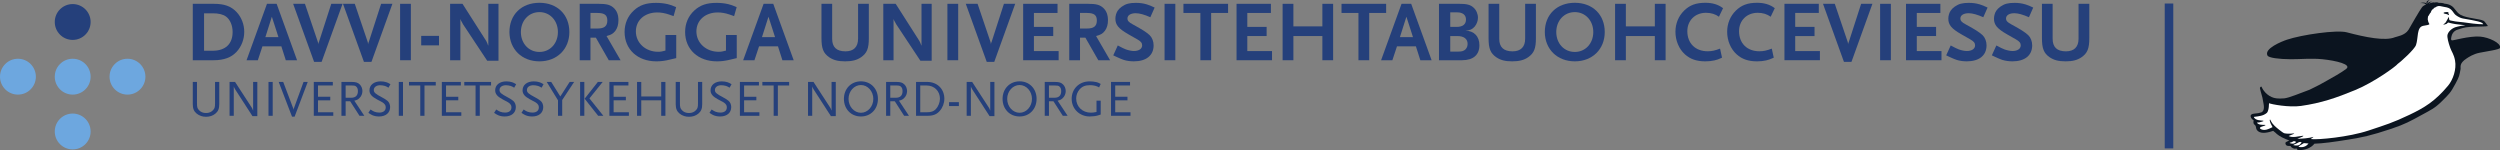 <?xml version="1.0" encoding="UTF-8" standalone="no"?>
<svg
   xmlns:dc="http://purl.org/dc/elements/1.1/"
   xmlns:cc="http://creativecommons.org/ns#"
   xmlns:rdf="http://www.w3.org/1999/02/22-rdf-syntax-ns#"
   xmlns:svg="http://www.w3.org/2000/svg"
   xmlns="http://www.w3.org/2000/svg"
   version="1.1"
   id="svg2"
   xml:space="preserve"
   width="3218.708"
   height="193.362"
   viewBox="0 0 3218.708 193.362"><rect x="0" y="0" width="3218.708" height="193.362" fill="#808080" stroke="none"/><defs
     id="defs6"><clipPath
       clipPathUnits="userSpaceOnUse"
       id="clipPath20"><path
         d="M 0,263.527 0,0 l 4386.64,0 0,263.527 z"
         id="path18" /></clipPath></defs><g
     id="g10"
     transform="matrix(7.338,0,0,-7.338,0,193.364)"><g
       id="g12"
       transform="scale(0.1,0.1)"><g
         id="g14"><g
           id="g16"
           clip-path="url(#clipPath20)"><path
             d="m 159.004,224.941 c 0,-17.382 -14.102,-31.464 -31.484,-31.464 -17.364,0 -31.434,14.082 -31.434,31.464 0,17.375 14.07,31.446 31.434,31.446 17.382,0 31.484,-14.071 31.484,-31.446"
             style="fill:#25407b;fill-opacity:1;fill-rule:nonzero;stroke:none"
             id="path22" /><path
             d="m 159.004,128.945 c 0,-17.343 -14.102,-31.425 -31.484,-31.425 -17.364,0 -31.434,14.082 -31.434,31.425 0,17.395 14.07,31.485 31.434,31.485 17.382,0 31.484,-14.09 31.484,-31.485"
             style="fill:#6da7df;fill-opacity:1;fill-rule:nonzero;stroke:none"
             id="path24" /><path
             d="M 62.93,128.945 C 62.93,111.602 48.855,97.519 31.465,97.519 14.102,97.519 0,111.602 0,128.945 c 0,17.395 14.102,31.485 31.465,31.485 17.391,0 31.465,-14.09 31.465,-31.485"
             style="fill:#6da7df;fill-opacity:1;fill-rule:nonzero;stroke:none"
             id="path26" /><path
             d="m 255.137,128.945 c 0,-17.343 -14.102,-31.425 -31.465,-31.425 -17.383,0 -31.465,14.082 -31.465,31.425 0,17.395 14.082,31.485 31.465,31.485 17.363,0 31.465,-14.09 31.465,-31.485"
             style="fill:#6da7df;fill-opacity:1;fill-rule:nonzero;stroke:none"
             id="path28" /><path
             d="m 159.004,32.797 c 0,-17.367 -14.102,-31.43 -31.484,-31.43 -17.364,0 -31.434,14.063 -31.434,31.43 0,17.379 14.07,31.48 31.434,31.48 17.382,0 31.484,-14.101 31.484,-31.48"
             style="fill:#6da7df;fill-opacity:1;fill-rule:nonzero;stroke:none"
             id="path30" /><path
             d="m 3798.11,3.145 15,0 0,254.199 -15,0 z"
             style="fill:#25407b;fill-opacity:1;fill-rule:nonzero;stroke:none"
             id="path32" /><path
             d="m 4351.43,199.316 c -19.45,1.446 -48.73,-7.625 -49.71,-6.628 -1.45,1.433 -1.5,1.453 -0.7,6.101 0.72,4.316 3.71,10.606 11.05,12.719 3.86,1.101 10.78,4.215 22.4,4.879 12.23,0.722 28.04,0.312 30.78,1.406 -2.81,3.742 -5.48,7.695 -7.34,9.102 -7.35,3.839 -29.75,4.531 -40.59,10.488 -8.1,4.453 -9.84,12.355 -16.8,16.269 -3.74,2.266 -7.18,2.969 -11.28,3.371 -3.42,1.629 -7.59,1.473 -11.13,1.551 0.44,1.035 -4.89,1.016 -7.12,0.449 -0.71,0.93 -7.36,-0.73 -9.19,-1.972 0.31,0.605 0.66,1.074 1.39,1.66 1.05,0.832 3.55,1.691 3.88,1.973 0,-0.079 -4.4,0.273 -6.48,-2.032 -0.82,-0.937 -0.45,-0.984 -1.31,-1.933 -0.13,1.445 -0.12,1.465 0.15,2.922 0.83,1.55 2.37,3.496 3.34,3.886 -1.23,0.02 -5.05,-2.062 -5.37,-3.808 -0.33,-1.75 0.63,-1.485 0.69,-3.516 -0.63,0.262 -0.06,1.512 -2.57,2.332 -3.29,1.074 -7.82,0.02 -9.45,-0.371 0,0 2.04,0.098 4.79,-0.203 1.23,-0.117 1.58,-0.149 3.66,-0.84 0.28,-0.586 1.75,-0.41 1.99,-1.582 -1.63,-0.578 -1.67,-0.566 -2.49,-1.184 -1.37,-0.605 -3.43,-1.972 -4.88,-4.128 -2.89,-3.586 -19.46,-32.051 -23.39,-39.141 -6.47,-9.973 -20.46,-11.543 -23.68,-12.883 -17.17,-7.148 -52.19,0 -84.36,8.574 -17.94,4.785 -79.25,-4.257 -105,-12.851 -9.09,-3.028 -40.8,-15.625 -34.31,-27.871 2.11,-4.004 19.83,-6.328 40.64,-6.465 16.7,-0.098 36.7,1.957 55.76,0 24.03,-2.442 52.27,-9.238 41.47,-17.149 -10.8,-7.929 -22.87,-14.296 -32.87,-20.015 -18.03,-10.293 -21.47,-11.43 -31.37,-16.43 -18.49,-6.766 -34.71,-13.785 -43.96,-15.027 -1.55,-0.207 -10.59,-0.578 -14.09,0 -11.56,1.297 -21.66,10.078 -26.13,20.508 l -0.64,0.058 c -1.16,-0.265 -1.96,-1.406 -2.11,-2.519 0.37,-1.758 0.79,-2.903 1.2,-5.207 3.92,-12.793 2.96,-10.743 5.16,-22.11 2.25,-11.582 -1.71,-14.316 -3.81,-15.332 -4.64,-1.289 -6.28,-1.707 -10.7,-1.973 l -4.47,-0.641 c -1.97,-1.059 -4.04,-1.234 -3.63,-4.691 0.43,-2.441 2.83,-5.41 5.27,-6.59 -0.49,-3.449 -0.95,-5.559 1.51,-7.734 4.04,-2.812 1.5,-6.164 4.57,-9.785 4.9,-5.793 14.31,-5.867 28.16,-0.988 1.13,-1.121 2.4,-2.117 3.75,-3.027 3.4,-3.379 8.03,-7.223 18.59,-11.582 2.15,-0.867 4.1,-1.629 5.94,-2.273 -1.01,-0.41 -4.04,-1.984 -4.76,-2.344 -0.96,-0.422 -2.17,-1.301 -2.06,-2.512 0.53,-2.109 0.51,-3.008 2.35,-4.004 1.85,-1.289 4.86,-0.457 6.95,-0.996 0,-1.758 2.35,-2.637 3.73,-3.68 1.53,-0.539 2.27,-1.438 6.7,-0.539 0.12,0.043 0.7,-3.094 3.77,-3.004 11.27,0.32 20.84,3.316 27.52,11.422 14.47,0.43 33.05,2.891 59.63,7.226 24.12,3.926 37.77,6.426 75.57,19.043 23.35,7.793 33.52,13.535 51.93,23.613 16.17,8.848 23.94,12.129 36.2,24.387 12.28,12.274 15.03,14.051 24.05,31.004 7.25,13.653 6.65,13.672 9.03,26.016 0.54,2.754 -3.3,9.355 10.64,18.32 3.58,2.285 11.17,7.656 22.89,10 13.22,2.656 35.04,5.488 35.74,8.586 1.94,8.43 -20.02,18.574 -35.09,19.695"
             style="fill:#0b141f;fill-opacity:1;fill-rule:nonzero;stroke:none"
             id="path34" /><path
             d="m 4028.69,14.609 c -3.14,-4.684 -9,-3.047 -11.15,-2.145 -0.66,0.309 0.21,0.586 0.45,0.758 6.46,1.094 4.71,4.336 10.7,1.387"
             style="fill:#ffffff;fill-opacity:1;fill-rule:nonzero;stroke:none"
             id="path36" /><path
             d="m 4050.43,11.75 c -6.82,-9.191 -17.3,-5.91 -17.5,-5.828 -0.51,1.148 7.15,4.879 9.3,6.48 1.19,0.062 6.92,-0.594 8.2,-0.652"
             style="fill:#ffffff;fill-opacity:1;fill-rule:nonzero;stroke:none"
             id="path38" /><path
             d="m 4038.4,13.801 c -1.93,-1.399 -2.05,-7.441 -14.16,-5.07 -2.03,0.391 4.35,2.727 4.35,2.727 3.19,1.055 5.39,4.426 9.81,2.344"
             style="fill:#ffffff;fill-opacity:1;fill-rule:nonzero;stroke:none"
             id="path40" /><path
             d="m 4281.56,252.793 c 3.09,-0.926 7.18,-1.191 11.6,-2.285 9.56,-2.363 11.14,-10.352 15.77,-13.641 3.66,-2.629 8,-5.051 12.24,-5.793 24.49,-4.179 34.87,-6.269 35.69,-10.136 -10.29,-0.118 -25.59,2.148 -35.22,3.476 -5.76,0.801 -13.1,1.074 -17.84,2.305 -2.78,0.351 -6.28,1.172 -6.36,1.769 -0.12,0.946 -0.39,2.989 -1.27,5.614 -0.51,-2.051 -1.33,-3.172 -3.4,-7.032 -2.07,-3.855 -2.59,-4.004 -5.86,-6.55 -0.33,-0.696 3.27,0.164 5.17,0.925 1.89,0.762 1.47,1.621 3.51,2.578 1.5,-0.195 2.52,-1.093 12.28,-2.734 5.1,-0.84 13.3,-1.387 17.84,-2.09 -1.18,0.156 -13.23,-1.875 -17.84,-3.496 -6.17,-2.187 -12.21,-7.539 -13.63,-13.289 -0.99,-3.898 1.54,-13.918 4.88,-23.059 2.51,-6.929 6.31,-11.015 8.34,-21.882 2.9,-15.403 -3.51,-33.938 -12.28,-44.383 -22.82,-27.231 -41.23,-38.41 -67.68,-51.008 -29.24,-13.918 -41.07,-17.355 -71.62,-27.539 -35.41,-11.809 -89,-16.438 -100.2,-15.129 -0.05,0 -2.11,0.684 1.41,2.109 l 2.15,1.816 c -9.16,-2.5 -19.85,-3.203 -28.48,-3.359 1.37,1.035 9.72,3.371 10.57,5 l -0.47,0.371 c -7.4,-0.586 -18.24,-4.336 -25.43,-0.488 2.17,0.606 7.65,3.438 10.1,4.101 -1.43,0.746 -4.38,0.121 -4.75,0.098 -4.24,-0.215 -9.01,-0.309 -13.28,0.742 -3.4,1.691 -6.02,4.316 -9.02,6.328 -5.17,4.18 -11,8.84 -14.18,15.109 -0.26,1.113 -0.57,1.516 -1.14,2.41 -0.54,0.195 -0.75,-0.418 -0.91,-0.769 0.41,-4.543 2.97,-8.438 5.05,-12.434 -6.46,-3.008 -14.78,-7.832 -21.79,-2.652 -0.49,0.672 -0.53,1.168 -0.18,1.914 2.87,2.242 6.49,2.301 9.51,3.973 l -0.64,0.75 c -5.18,0.012 -11.12,-0.34 -14.4,3.731 1.25,0.742 2.92,0.195 4.3,0.625 2.37,0.664 4.75,1.176 7.09,2.102 0.12,0.418 -0.06,0.867 -0.41,0.887 -5.74,0.606 -12.68,0.469 -16.01,5.559 l -0.31,1.024 0.76,0.156 c 7.71,1.055 15.74,1.457 22.12,7.012 2.72,3 3.56,10.039 3.52,13.605 l 0.27,3.309 c 3.89,-1.875 34.83,-7.769 55.92,-4.805 36.07,5.098 62.4,14.375 95.1,27.812 34.71,14.262 73.05,42.949 74.41,45.664 5.02,3.489 29.71,25.449 32.44,33.496 4.22,12.383 0.9,31.114 12.41,33.536 6.7,1.425 9.35,1.203 11.17,3.019 -1.82,2.41 -2.95,6.688 -3.03,8.469 -0.19,0.933 0.6,4.375 0.61,5.437 0.48,-0.246 0.74,0.731 2.87,4.305 0.72,1.133 1.68,2.336 2.6,3.176 l -0.45,0.527 c 1.07,1.883 1.32,2.117 2.23,3.68 0.94,0.332 2.4,0.859 2.02,1.25 l 0.79,1.113 c 0.95,0.586 1.67,1.504 3.26,1.66 0.79,1.074 5,2.942 8.08,2.012"
             style="fill:#ffffff;fill-opacity:1;fill-rule:nonzero;stroke:none"
             id="path42" /><path
             d="m 4296.05,239.621 c 0.51,-0.598 1.31,-2.246 0.57,-2.82 l -0.21,0.406 c -5.41,2.734 -6.44,1.348 -9.07,3.164 -0.19,1.777 3.83,2.168 7.93,1.875 1.49,-0.34 -0.23,-1.269 0.78,-2.625"
             style="fill:#0b141f;fill-opacity:1;fill-rule:nonzero;stroke:none"
             id="path44" /><path
             d="m 396.742,234.324 c -5.25,3.895 -12.898,5.848 -23.699,5.848 l -15,0 0,-65.699 15,0 c 22.5,0 35.098,11.851 35.098,33 0,11.25 -4.352,21.597 -11.399,26.851 z m 18.149,-61.949 c -9.149,-9.75 -22.2,-14.551 -40.047,-14.551 l -36.602,0 0,98.992 36.746,0 c 18.75,0 30.45,-4.199 40.203,-14.543 8.547,-9.152 13.348,-21.753 13.348,-34.648 0,-13.203 -4.949,-25.953 -13.648,-35.25"
             style="fill:#25407b;fill-opacity:1;fill-rule:nonzero;stroke:none"
             id="path46" /><path
             d="m 476.992,234.172 -11.394,-35.852 22.949,0 z m 24.449,-76.348 -7.8,24.449 -33.149,0 -8.101,-24.449 -19.797,0 35.847,98.992 16.95,0 35.847,-98.992 -19.797,0"
             style="fill:#25407b;fill-opacity:1;fill-rule:nonzero;stroke:none"
             id="path48" /><path
             d="m 564.281,154.973 -13.195,0 -36.754,101.843 20.703,0 22.645,-66.894 0.304,-1.352 0.297,-1.648 0.449,-1.797 -0.152,1.047 c 0,1.348 0.152,1.797 0.453,2.551 l 0.598,1.199 21.601,66.894 19.801,0 -36.75,-101.843"
             style="fill:#25407b;fill-opacity:1;fill-rule:nonzero;stroke:none"
             id="path50" /><path
             d="m 651.734,154.973 -13.199,0 -36.754,101.843 20.703,0 22.649,-66.894 0.301,-1.352 0.296,-1.648 0.45,-1.797 -0.149,1.047 c 0,1.348 0.149,1.797 0.453,2.551 l 0.594,1.199 21.602,66.894 19.8,0 -36.746,-101.843"
             style="fill:#25407b;fill-opacity:1;fill-rule:nonzero;stroke:none"
             id="path52" /><path
             d="m 701.98,157.824 18.898,0 0,98.992 -18.898,0 z"
             style="fill:#25407b;fill-opacity:1;fill-rule:nonzero;stroke:none"
             id="path54" /><path
             d="m 739.027,183.922 31.203,0 0,16.652 -31.203,0 z"
             style="fill:#25407b;fill-opacity:1;fill-rule:nonzero;stroke:none"
             id="path56" /><path
             d="m 854.824,156.926 -42.445,64.047 c -0.305,0.449 -1.051,1.797 -2.106,3.898 -0.746,1.199 -1.05,1.953 -1.195,2.098 -0.601,1.203 -0.902,1.801 -1.355,3.453 l 0,-72.598 -17.996,0 0,98.992 21.746,0 41.55,-65.097 c 0.153,-0.297 0.598,-1.047 1.047,-2.098 0.45,-1.051 0.754,-1.652 0.907,-1.949 l 0.898,-2.547 0.898,-1.805 0,73.496 17.852,0 0,-99.89 -19.801,0"
             style="fill:#25407b;fill-opacity:1;fill-rule:nonzero;stroke:none"
             id="path58" /><path
             d="m 946.473,242.273 c -18.75,0 -32.547,-15 -32.547,-34.953 0,-20.097 13.797,-34.945 32.547,-34.945 18.601,0 32.398,14.848 32.398,34.945 0,19.953 -13.797,34.953 -32.398,34.953 z m 0,-86.398 c -30.899,0 -52.5,21.301 -52.649,51.445 0,30.602 21.297,51.301 52.649,51.301 31.199,0 52.496,-20.699 52.496,-51.301 0,-30.144 -21.746,-51.445 -52.496,-51.445"
             style="fill:#25407b;fill-opacity:1;fill-rule:nonzero;stroke:none"
             id="path60" /><path
             d="m 1048.32,240.77 -12.3,0 0,-27.297 12.3,0 c 12,0 17.25,4.199 17.25,14.097 0,9.453 -4.95,13.2 -17.25,13.2 z m 19.8,-82.946 -22.65,39.598 -9.45,0 0,-39.598 -18.9,0 0,98.992 33,0 c 14.4,0 21,-1.796 26.85,-7.347 5.4,-4.949 8.1,-12.149 8.1,-21.449 0,-7.649 -1.8,-13.801 -5.4,-18.598 -3.75,-4.801 -7.2,-6.902 -15.45,-9.152 l 24.6,-42.446 -20.7,0"
             style="fill:#25407b;fill-opacity:1;fill-rule:nonzero;stroke:none"
             id="path62" /><path
             d="m 1176.42,159.172 c -10.5,-2.551 -16.65,-3.297 -24.9,-3.297 -32.84,0 -55.65,20.996 -55.65,51.598 0,15 5.71,28.047 16.36,37.797 10.19,9.3 21.59,13.199 38.69,13.199 7.2,0 14.4,-0.746 20.7,-2.246 4.8,-1.203 7.8,-2.25 14.7,-5.254 l -4.5,-15.746 c -3.6,1.347 -6.3,2.25 -8.1,2.851 -7.05,2.395 -14.1,3.598 -20.39,3.598 -22.21,0 -37.66,-13.652 -37.66,-33.301 0,-20.25 16.95,-35.699 39,-35.699 4.5,0 7.05,0.449 12.9,2.101 l 0,27.297 18.9,0 0,-40.496 c -4.5,-1.051 -7.8,-1.949 -10.05,-2.402"
             style="fill:#25407b;fill-opacity:1;fill-rule:nonzero;stroke:none"
             id="path64" /><path
             d="m 1282.62,159.172 c -10.5,-2.551 -16.65,-3.297 -24.9,-3.297 -32.85,0 -55.65,20.996 -55.65,51.598 0,15 5.7,28.047 16.35,37.797 10.2,9.3 21.6,13.199 38.7,13.199 7.2,0 14.4,-0.746 20.7,-2.246 4.8,-1.203 7.8,-2.25 14.7,-5.254 l -4.5,-15.746 c -3.6,1.347 -6.3,2.25 -8.1,2.851 -7.05,2.395 -14.1,3.598 -20.4,3.598 -22.2,0 -37.65,-13.652 -37.65,-33.301 0,-20.25 16.95,-35.699 39,-35.699 4.5,0 7.05,0.449 12.9,2.101 l 0,27.297 18.9,0 0,-40.496 c -4.5,-1.051 -7.8,-1.949 -10.05,-2.402"
             style="fill:#25407b;fill-opacity:1;fill-rule:nonzero;stroke:none"
             id="path66" /><path
             d="m 1348.32,234.172 -11.4,-35.852 22.95,0 z m 24.45,-76.348 -7.8,24.449 -33.15,0 -8.1,-24.449 -19.8,0 35.85,98.992 16.95,0 35.85,-98.992 -19.8,0"
             style="fill:#25407b;fill-opacity:1;fill-rule:nonzero;stroke:none"
             id="path68" /><path
             d="m 1510.77,163.074 c -7.2,-4.953 -15.6,-7.199 -27.9,-7.199 -12.45,0 -20.55,2.102 -28.05,7.199 -10.2,7.051 -13.5,15.297 -13.5,33.446 l 0,60.296 18.75,0 0,-61.347 c 0,-14.696 7.65,-22.043 23.4,-22.043 14.4,0 22.05,7.797 22.05,22.043 l 0,61.347 18.9,0 0,-60.296 c 0,-18.149 -3.3,-26.247 -13.65,-33.446"
             style="fill:#25407b;fill-opacity:1;fill-rule:nonzero;stroke:none"
             id="path70" /><path
             d="m 1614.87,156.926 -42.45,64.047 c -0.3,0.449 -1.05,1.797 -2.1,3.898 -0.75,1.199 -1.05,1.953 -1.2,2.098 -0.6,1.203 -0.9,1.801 -1.35,3.453 l 0,-72.598 -18,0 0,98.992 21.75,0 41.55,-65.097 c 0.15,-0.297 0.6,-1.047 1.05,-2.098 0.45,-1.051 0.75,-1.652 0.9,-1.949 l 0.9,-2.547 0.9,-1.805 0,73.496 17.85,0 0,-99.89 -19.8,0"
             style="fill:#25407b;fill-opacity:1;fill-rule:nonzero;stroke:none"
             id="path72" /><path
             d="m 1662.27,157.824 18.902,0 0,98.992 -18.902,0 z"
             style="fill:#25407b;fill-opacity:1;fill-rule:nonzero;stroke:none"
             id="path74" /><path
             d="m 1744.46,154.973 -13.2,0 -36.75,101.843 20.7,0 22.65,-66.894 0.3,-1.352 0.3,-1.648 0.45,-1.797 -0.15,1.047 c 0,1.348 0.15,1.797 0.45,2.551 l 0.6,1.199 21.6,66.894 19.8,0 -36.75,-101.843"
             style="fill:#25407b;fill-opacity:1;fill-rule:nonzero;stroke:none"
             id="path76" /><path
             d="m 1795.17,157.824 0,98.992 60.29,0 0,-16.046 -41.4,0 0,-24.45 33.9,0 0,-16.05 -33.9,0 0,-26.395 43.35,0 0,-16.051 -62.24,0"
             style="fill:#25407b;fill-opacity:1;fill-rule:nonzero;stroke:none"
             id="path78" /><path
             d="m 1907.21,240.77 -12.3,0 0,-27.297 12.3,0 c 12,0 17.25,4.199 17.25,14.097 0,9.453 -4.95,13.2 -17.25,13.2 z m 19.8,-82.946 -22.64,39.598 -9.46,0 0,-39.598 -18.89,0 0,98.992 32.99,0 c 14.4,0 21,-1.796 26.85,-7.347 5.4,-4.949 8.1,-12.149 8.1,-21.449 0,-7.649 -1.8,-13.801 -5.4,-18.598 -3.75,-4.801 -7.2,-6.902 -15.45,-9.152 l 24.6,-42.446 -20.7,0"
             style="fill:#25407b;fill-opacity:1;fill-rule:nonzero;stroke:none"
             id="path80" /><path
             d="m 2018.36,233.273 c -10.5,4.649 -19.05,7.047 -25.65,7.047 -8.85,0 -14.55,-3.601 -14.55,-9.152 0,-4.199 2.4,-6.746 9.45,-10.496 15.15,-8.102 25.05,-14.402 29.7,-19.051 4.2,-4.199 6.75,-10.801 6.75,-17.699 0,-17.699 -12.9,-28.047 -34.8,-28.047 -3,0 -6,0.297 -8.85,0.602 -7.05,1.05 -10.35,2.097 -20.7,6.898 -1.35,0.598 -3.6,1.645 -6.45,3 l 7.95,17.395 c 7.2,-3.895 10.2,-5.399 14.1,-6.899 4.95,-1.797 10.35,-2.848 14.25,-2.848 8.7,0 14.4,3.899 14.4,9.899 0,4.199 -2.25,7.051 -8.7,10.648 l -15.3,8.703 c -17.55,10.047 -22.95,16.649 -22.95,27.446 0,4.953 1.5,10.051 3.9,13.801 1.65,2.55 4.2,5.101 7.35,7.351 7.2,4.945 13.35,6.598 24.9,6.598 6.6,0 12.45,-0.746 18.6,-2.551 4.8,-1.496 7.5,-2.547 14.1,-5.695 l -7.5,-16.95"
             style="fill:#25407b;fill-opacity:1;fill-rule:nonzero;stroke:none"
             id="path82" /><path
             d="m 2043.26,157.824 18.898,0 0,98.992 -18.898,0 z"
             style="fill:#25407b;fill-opacity:1;fill-rule:nonzero;stroke:none"
             id="path84" /><path
             d="m 2125.01,240.77 0,-82.946 -18.9,0 0,82.946 -29.7,0 0,16.046 78.3,0 0,-16.046 -29.7,0"
             style="fill:#25407b;fill-opacity:1;fill-rule:nonzero;stroke:none"
             id="path86" /><path
             d="m 2169.56,157.824 0,98.992 60.29,0 0,-16.046 -41.39,0 0,-24.45 33.9,0 0,-16.05 -33.9,0 0,-26.395 43.35,0 0,-16.051 -62.25,0"
             style="fill:#25407b;fill-opacity:1;fill-rule:nonzero;stroke:none"
             id="path88" /><path
             d="m 2320.15,157.824 0,42.446 -50.85,0 0,-42.446 -18.9,0 0,98.992 18.9,0 0,-39.593 50.85,0 0,39.593 18.89,0 0,-98.992 -18.89,0"
             style="fill:#25407b;fill-opacity:1;fill-rule:nonzero;stroke:none"
             id="path90" /><path
             d="m 2402.35,240.77 0,-82.946 -18.9,0 0,82.946 -29.7,0 0,16.046 78.3,0 0,-16.046 -29.7,0"
             style="fill:#25407b;fill-opacity:1;fill-rule:nonzero;stroke:none"
             id="path92" /><path
             d="m 2467.59,234.172 -11.4,-35.852 22.95,0 z m 24.45,-76.348 -7.8,24.449 -33.15,0 -8.1,-24.449 -19.8,0 35.85,98.992 16.95,0 35.85,-98.992 -19.8,0"
             style="fill:#25407b;fill-opacity:1;fill-rule:nonzero;stroke:none"
             id="path94" /><path
             d="m 2556.84,200.27 -12.3,0 0,-27.293 12.3,0 c 5.85,0 8.55,0.296 11.4,1.796 4.2,1.954 6.75,6.45 6.75,11.551 0,9 -6.45,13.946 -18.15,13.946 z m 0,41.546 -12.3,0 0,-25.496 11.25,0 c 10.65,0 16.35,4.5 16.35,12.899 0,7.949 -5.7,12.597 -15.3,12.597 z m 8.25,-83.992 -40.35,0 0,98.992 35.85,0 c 12.9,0 19.35,-1.648 24.75,-6.593 4.8,-4.2 7.79,-11.25 7.79,-17.703 0,-5.551 -2.09,-11.399 -5.69,-15.598 -4.35,-4.953 -8.4,-6.75 -16.2,-7.199 15,-0.301 24.44,-10.047 24.44,-25.504 0,-17.094 -10.79,-26.395 -30.59,-26.395"
             style="fill:#25407b;fill-opacity:1;fill-rule:nonzero;stroke:none"
             id="path96" /><path
             d="m 2681.18,163.074 c -7.2,-4.953 -15.59,-7.199 -27.89,-7.199 -12.45,0 -20.56,2.102 -28.06,7.199 -10.19,7.051 -13.49,15.297 -13.49,33.446 l 0,60.296 18.75,0 0,-61.347 c 0,-14.696 7.64,-22.043 23.4,-22.043 14.39,0 22.05,7.797 22.05,22.043 l 0,61.347 18.89,0 0,-60.296 c 0,-18.149 -3.3,-26.247 -13.65,-33.446"
             style="fill:#25407b;fill-opacity:1;fill-rule:nonzero;stroke:none"
             id="path98" /><path
             d="m 2763.09,242.273 c -18.75,0 -32.55,-15 -32.55,-34.953 0,-20.097 13.8,-34.945 32.55,-34.945 18.6,0 32.4,14.848 32.4,34.945 0,19.953 -13.8,34.953 -32.4,34.953 z m 0,-86.398 c -30.9,0 -52.5,21.301 -52.65,51.445 0,30.602 21.3,51.301 52.65,51.301 31.2,0 52.5,-20.699 52.5,-51.301 0,-30.144 -21.75,-51.445 -52.5,-51.445"
             style="fill:#25407b;fill-opacity:1;fill-rule:nonzero;stroke:none"
             id="path100" /><path
             d="m 2903.48,157.824 0,42.446 -50.85,0 0,-42.446 -18.9,0 0,98.992 18.9,0 0,-39.593 50.85,0 0,39.593 18.89,0 0,-98.992 -18.89,0"
             style="fill:#25407b;fill-opacity:1;fill-rule:nonzero;stroke:none"
             id="path102" /><path
             d="m 3015.99,234.172 c -6.46,4.648 -14.11,6.898 -22.81,6.898 -19.05,0 -32.69,-13.5 -32.69,-32.25 0,-21.3 14.09,-35.25 35.69,-35.25 7.05,0 12.9,1.203 21.75,4.653 l 3.46,-15.899 c -6.3,-2.851 -8.86,-3.75 -13.35,-4.797 -4.81,-1.05 -10.05,-1.652 -15.9,-1.652 -15.45,0 -26.55,3.898 -35.85,12.301 -10.51,9.449 -16.65,24.144 -16.65,39.594 0,14.398 5.4,27.453 15.15,37.05 9.9,9.75 20.99,13.801 37.35,13.801 12.6,0 22.49,-3 31.04,-9.449 l -7.19,-15"
             style="fill:#25407b;fill-opacity:1;fill-rule:nonzero;stroke:none"
             id="path104" /><path
             d="m 3106.73,234.172 c -6.45,4.648 -14.1,6.898 -22.79,6.898 -19.06,0 -32.71,-13.5 -32.71,-32.25 0,-21.3 14.1,-35.25 35.7,-35.25 7.05,0 12.9,1.203 21.75,4.653 l 3.45,-15.899 c -6.3,-2.851 -8.85,-3.75 -13.35,-4.797 -4.8,-1.05 -10.05,-1.652 -15.9,-1.652 -15.45,0 -26.55,3.898 -35.85,12.301 -10.5,9.449 -16.65,24.144 -16.65,39.594 0,14.398 5.4,27.453 15.16,37.05 9.89,9.75 20.99,13.801 37.34,13.801 12.6,0 22.5,-3 31.05,-9.449 l -7.2,-15"
             style="fill:#25407b;fill-opacity:1;fill-rule:nonzero;stroke:none"
             id="path106" /><path
             d="m 3130.88,157.824 0,98.992 60.3,0 0,-16.046 -41.4,0 0,-24.45 33.9,0 0,-16.05 -33.9,0 0,-26.395 43.35,0 0,-16.051 -62.25,0"
             style="fill:#25407b;fill-opacity:1;fill-rule:nonzero;stroke:none"
             id="path108" /><path
             d="m 3248.48,154.973 -13.2,0 -36.75,101.843 20.7,0 22.65,-66.894 0.3,-1.352 0.3,-1.648 0.45,-1.797 -0.16,1.047 c 0,1.348 0.16,1.797 0.46,2.551 l 0.6,1.199 21.6,66.894 19.79,0 -36.74,-101.843"
             style="fill:#25407b;fill-opacity:1;fill-rule:nonzero;stroke:none"
             id="path110" /><path
             d="m 3298.73,157.824 18.898,0 0,98.992 -18.898,0 z"
             style="fill:#25407b;fill-opacity:1;fill-rule:nonzero;stroke:none"
             id="path112" /><path
             d="m 3344.18,157.824 0,98.992 60.29,0 0,-16.046 -41.39,0 0,-24.45 33.89,0 0,-16.05 -33.89,0 0,-26.395 43.35,0 0,-16.051 -62.25,0"
             style="fill:#25407b;fill-opacity:1;fill-rule:nonzero;stroke:none"
             id="path114" /><path
             d="m 3479.78,233.273 c -10.5,4.649 -19.06,7.047 -25.66,7.047 -8.85,0 -14.55,-3.601 -14.55,-9.152 0,-4.199 2.4,-6.746 9.45,-10.496 15.15,-8.102 25.05,-14.402 29.7,-19.051 4.2,-4.199 6.75,-10.801 6.75,-17.699 0,-17.699 -12.89,-28.047 -34.8,-28.047 -2.99,0 -5.99,0.297 -8.84,0.602 -7.05,1.05 -10.36,2.097 -20.71,6.898 -1.34,0.598 -3.59,1.645 -6.44,3 l 7.95,17.395 c 7.19,-3.895 10.19,-5.399 14.1,-6.899 4.94,-1.797 10.34,-2.848 14.25,-2.848 8.7,0 14.39,3.899 14.39,9.899 0,4.199 -2.24,7.051 -8.7,10.648 l -15.29,8.703 c -17.55,10.047 -22.95,16.649 -22.95,27.446 0,4.953 1.49,10.051 3.89,13.801 1.65,2.55 4.2,5.101 7.36,7.351 7.2,4.945 13.35,6.598 24.89,6.598 6.6,0 12.45,-0.746 18.6,-2.551 4.8,-1.496 7.5,-2.547 14.11,-5.695 l -7.5,-16.95"
             style="fill:#25407b;fill-opacity:1;fill-rule:nonzero;stroke:none"
             id="path116" /><path
             d="m 3559.87,233.273 c -10.49,4.649 -19.05,7.047 -25.65,7.047 -8.85,0 -14.55,-3.601 -14.55,-9.152 0,-4.199 2.4,-6.746 9.45,-10.496 15.15,-8.102 25.05,-14.402 29.7,-19.051 4.2,-4.199 6.75,-10.801 6.75,-17.699 0,-17.699 -12.89,-28.047 -34.8,-28.047 -3,0 -5.99,0.297 -8.85,0.602 -7.05,1.05 -10.35,2.097 -20.7,6.898 -1.35,0.598 -3.59,1.645 -6.44,3 l 7.94,17.395 c 7.2,-3.895 10.2,-5.399 14.11,-6.899 4.94,-1.797 10.34,-2.848 14.24,-2.848 8.71,0 14.4,3.899 14.4,9.899 0,4.199 -2.25,7.051 -8.7,10.648 l -15.3,8.703 c -17.54,10.047 -22.94,16.649 -22.94,27.446 0,4.953 1.49,10.051 3.89,13.801 1.65,2.55 4.2,5.101 7.36,7.351 7.19,4.945 13.35,6.598 24.89,6.598 6.6,0 12.45,-0.746 18.6,-2.551 4.8,-1.496 7.5,-2.547 14.1,-5.695 l -7.5,-16.95"
             style="fill:#25407b;fill-opacity:1;fill-rule:nonzero;stroke:none"
             id="path118" /><path
             d="m 3652.12,163.074 c -7.2,-4.953 -15.6,-7.199 -27.89,-7.199 -12.45,0 -20.56,2.102 -28.06,7.199 -10.19,7.051 -13.49,15.297 -13.49,33.446 l 0,60.296 18.75,0 0,-61.347 c 0,-14.696 7.64,-22.043 23.39,-22.043 14.4,0 22.06,7.797 22.06,22.043 l 0,61.347 18.89,0 0,-60.296 c 0,-18.149 -3.3,-26.247 -13.65,-33.446"
             style="fill:#25407b;fill-opacity:1;fill-rule:nonzero;stroke:none"
             id="path120" /><path
             d="m 377.855,64.102 c -4.414,-3.594 -9.902,-5.488 -16.293,-5.488 -6.394,0 -11.976,1.895 -16.386,5.488 -4.953,4.055 -6.934,8.828 -6.934,16.562 l 0,39.078 7.383,0 0,-36.82 c 0,-7.383 0.543,-9.453 3.422,-12.609 2.969,-3.328 7.293,-5.125 12.422,-5.125 5.133,0 9.453,1.797 12.426,5.125 2.882,3.156 3.417,5.227 3.417,12.609 l 0,36.82 7.383,0 0,-39.078 c 0,-7.918 -1.886,-12.508 -6.84,-16.562"
             style="fill:#25407b;fill-opacity:1;fill-rule:nonzero;stroke:none"
             id="path122" /><path
             d="m 442.93,59.785 -29.981,46.363 c -0.269,0.45 -0.719,1.168 -1.172,2.071 -0.355,0.629 -0.629,0.992 -0.718,1.347 -0.36,0.629 -0.543,1.086 -0.899,2.25 l 0,-51.492 -7.383,0 0,59.418 9.633,0 29.442,-45.289 c 0.265,-0.351 0.535,-0.898 0.804,-1.434 0.36,-0.91 0.453,-0.988 1.082,-2.707 0.09,-0.176 0.184,-0.535 0.364,-0.898 l 0,50.328 7.378,0 0,-59.957 -8.55,0"
             style="fill:#25407b;fill-opacity:1;fill-rule:nonzero;stroke:none"
             id="path124" /><path
             d="m 471.086,60.324 7.383,0 0,59.418 -7.383,0 z"
             style="fill:#25407b;fill-opacity:1;fill-rule:nonzero;stroke:none"
             id="path126" /><path
             d="m 516.898,58.789 -4.5,0 -23.406,60.953 7.922,0 17.555,-46.363 c 0.359,-0.809 0.543,-1.719 0.629,-2.891 0,1.098 0.179,1.895 0.543,2.891 l 16.921,46.363 7.383,0 -23.047,-60.953"
             style="fill:#25407b;fill-opacity:1;fill-rule:nonzero;stroke:none"
             id="path128" /><path
             d="m 550.551,60.324 0,59.418 33.398,0 0,-6.211 -26.015,0 0,-19.808 21.515,0 0,-6.211 -21.515,0 0,-20.977 26.828,0 0,-6.211 -34.211,0"
             style="fill:#25407b;fill-opacity:1;fill-rule:nonzero;stroke:none"
             id="path130" /><path
             d="m 624.719,111.816 c -1.797,1.442 -3.332,1.715 -8.645,1.715 l -9.629,0 0,-21.519 9.629,0 c 7.832,0 11.887,3.965 11.887,11.613 0,3.785 -1.082,6.484 -3.242,8.191 z m 6.035,-51.492 -16.391,25.477 -7.918,0 0,-25.477 -7.383,0 0,59.418 18.094,0 c 7.203,0 10.621,-1.078 14.043,-4.414 2.883,-2.789 4.684,-7.109 4.684,-11.609 0,-4.684 -1.895,-9.188 -5.223,-12.332 -2.433,-2.441 -4.59,-3.516 -9,-4.508 l 17.555,-26.555 -8.461,0"
             style="fill:#25407b;fill-opacity:1;fill-rule:nonzero;stroke:none"
             id="path132" /><path
             d="m 681.598,109.66 c -3.063,1.797 -4.325,2.43 -6.211,3.063 -2.25,0.715 -5.852,1.257 -8.196,1.257 -6.746,0 -11.343,-3.328 -11.343,-8.375 0,-4.406 2.613,-6.66 14.679,-13.046 4.047,-2.168 7.203,-4.148 9.36,-6.035 2.883,-2.43 4.59,-6.484 4.59,-10.801 0,-10.176 -7.559,-16.57 -19.536,-16.57 -4.046,0 -7.832,0.723 -10.98,1.98 -2.25,0.898 -3.781,1.797 -7.652,4.414 l 3.781,5.851 c 3.328,-2.258 4.769,-3.059 6.844,-3.879 2.609,-0.984 5.488,-1.523 8.55,-1.523 7.02,0 11.254,3.332 11.254,9.008 0,1.707 -0.273,3.141 -0.902,4.227 -0.988,1.805 -2.699,3.504 -5.039,4.863 -0.992,0.535 -4.324,2.246 -9.902,5.301 -8.918,4.777 -12.696,9.461 -12.696,15.582 0,9.453 7.832,15.757 19.621,15.757 3.426,0 6.938,-0.453 9.996,-1.441 2.434,-0.809 3.872,-1.531 7.204,-3.512 l -3.422,-6.121"
             style="fill:#25407b;fill-opacity:1;fill-rule:nonzero;stroke:none"
             id="path134" /><path
             d="m 699.684,60.324 7.383,0 0,59.418 -7.383,0 z"
             style="fill:#25407b;fill-opacity:1;fill-rule:nonzero;stroke:none"
             id="path136" /><path
             d="m 744.773,113.531 0,-53.207 -7.382,0 0,53.207 -19.801,0 0,6.211 46.988,0 0,-6.211 -19.805,0"
             style="fill:#25407b;fill-opacity:1;fill-rule:nonzero;stroke:none"
             id="path138" /><path
             d="m 775.191,60.324 0,59.418 33.399,0 0,-6.211 -26.016,0 0,-19.808 21.512,0 0,-6.211 -21.512,0 0,-20.977 26.824,0 0,-6.211 -34.207,0"
             style="fill:#25407b;fill-opacity:1;fill-rule:nonzero;stroke:none"
             id="path140" /><path
             d="m 841.797,113.531 0,-53.207 -7.383,0 0,53.207 -19.805,0 0,6.211 46.993,0 0,-6.211 -19.805,0"
             style="fill:#25407b;fill-opacity:1;fill-rule:nonzero;stroke:none"
             id="path142" /><path
             d="m 902.184,109.66 c -3.063,1.797 -4.325,2.43 -6.211,3.063 -2.25,0.715 -5.852,1.257 -8.196,1.257 -6.746,0 -11.343,-3.328 -11.343,-8.375 0,-4.406 2.613,-6.66 14.679,-13.046 4.047,-2.168 7.203,-4.148 9.36,-6.035 2.882,-2.43 4.589,-6.484 4.589,-10.801 0,-10.176 -7.558,-16.57 -19.535,-16.57 -4.047,0 -7.832,0.723 -10.98,1.98 -2.25,0.898 -3.781,1.797 -7.652,4.414 l 3.781,5.851 c 3.328,-2.258 4.769,-3.059 6.844,-3.879 2.609,-0.984 5.488,-1.523 8.55,-1.523 7.02,0 11.254,3.332 11.254,9.008 0,1.707 -0.273,3.141 -0.902,4.227 -0.988,1.805 -2.699,3.504 -5.039,4.863 -0.992,0.535 -4.324,2.246 -9.903,5.301 -8.918,4.777 -12.695,9.461 -12.695,15.582 0,9.453 7.832,15.757 19.621,15.757 3.426,0 6.938,-0.453 9.996,-1.441 2.434,-0.809 3.871,-1.531 7.203,-3.512 l -3.421,-6.121"
             style="fill:#25407b;fill-opacity:1;fill-rule:nonzero;stroke:none"
             id="path144" /><path
             d="m 950.242,109.66 c -3.054,1.797 -4.32,2.43 -6.211,3.063 -2.25,0.715 -5.847,1.257 -8.191,1.257 -6.746,0 -11.344,-3.328 -11.344,-8.375 0,-4.406 2.613,-6.66 14.68,-13.046 4.047,-2.168 7.203,-4.148 9.359,-6.035 2.883,-2.43 4.59,-6.484 4.59,-10.801 0,-10.176 -7.559,-16.57 -19.535,-16.57 -4.047,0 -7.832,0.723 -10.985,1.98 -2.25,0.898 -3.777,1.797 -7.648,4.414 l 3.777,5.851 c 3.332,-2.258 4.774,-3.059 6.84,-3.879 2.614,-0.984 5.496,-1.523 8.559,-1.523 7.019,0 11.254,3.332 11.254,9.008 0,1.707 -0.274,3.141 -0.907,4.227 -0.984,1.805 -2.699,3.504 -5.039,4.863 -0.988,0.535 -4.32,2.246 -9.898,5.301 -8.918,4.777 -12.695,9.461 -12.695,15.582 0,9.453 7.832,15.757 19.621,15.757 3.422,0 6.933,-0.453 9.996,-1.441 2.43,-0.809 3.871,-1.531 7.203,-3.512 l -3.426,-6.121"
             style="fill:#25407b;fill-opacity:1;fill-rule:nonzero;stroke:none"
             id="path146" /><path
             d="m 986.422,88.047 0,-27.723 -7.383,0 0,27.188 -19.812,32.23 7.925,0 15.934,-25.484 16.387,25.484 7.827,0 -20.878,-31.695"
             style="fill:#25407b;fill-opacity:1;fill-rule:nonzero;stroke:none"
             id="path148" /><path
             d="m 1049.52,60.324 -23.77,29.98 23.22,29.437 8.47,0 -23.23,-28.902 24.4,-30.516 z m -31.69,0 0,59.418 7.38,0 0,-59.418 -7.38,0"
             style="fill:#25407b;fill-opacity:1;fill-rule:nonzero;stroke:none"
             id="path150" /><path
             d="m 1069.21,60.324 0,59.418 33.4,0 0,-6.211 -26.01,0 0,-19.808 21.51,0 0,-6.211 -21.51,0 0,-20.977 26.82,0 0,-6.211 -34.21,0"
             style="fill:#25407b;fill-opacity:1;fill-rule:nonzero;stroke:none"
             id="path152" /><path
             d="m 1160.13,60.324 0,27.188 -35.02,0 0,-27.188 -7.39,0 0,59.418 7.39,0 0,-25.484 35.02,0 0,25.484 7.38,0 0,-59.418 -7.38,0"
             style="fill:#25407b;fill-opacity:1;fill-rule:nonzero;stroke:none"
             id="path154" /><path
             d="m 1225.2,64.102 c -4.42,-3.594 -9.91,-5.488 -16.3,-5.488 -6.39,0 -11.98,1.895 -16.39,5.488 -4.95,4.055 -6.93,8.828 -6.93,16.562 l 0,39.078 7.38,0 0,-36.82 c 0,-7.383 0.55,-9.453 3.43,-12.609 2.97,-3.328 7.29,-5.125 12.42,-5.125 5.13,0 9.45,1.797 12.42,5.125 2.88,3.156 3.42,5.227 3.42,12.609 l 0,36.82 7.39,0 0,-39.078 c 0,-7.918 -1.89,-12.508 -6.84,-16.562"
             style="fill:#25407b;fill-opacity:1;fill-rule:nonzero;stroke:none"
             id="path156" /><path
             d="m 1280.09,109.66 c -3.06,1.797 -4.32,2.43 -6.21,3.063 -2.25,0.715 -5.85,1.257 -8.2,1.257 -6.74,0 -11.34,-3.328 -11.34,-8.375 0,-4.406 2.61,-6.66 14.68,-13.046 4.05,-2.168 7.2,-4.148 9.36,-6.035 2.88,-2.43 4.59,-6.484 4.59,-10.801 0,-10.176 -7.56,-16.57 -19.54,-16.57 -4.05,0 -7.83,0.723 -10.98,1.98 -2.25,0.898 -3.78,1.797 -7.65,4.414 l 3.78,5.851 c 3.33,-2.258 4.77,-3.059 6.84,-3.879 2.61,-0.984 5.49,-1.523 8.55,-1.523 7.03,0 11.26,3.332 11.26,9.008 0,1.707 -0.27,3.141 -0.9,4.227 -0.99,1.805 -2.7,3.504 -5.04,4.863 -0.99,0.535 -4.32,2.246 -9.91,5.301 -8.91,4.777 -12.69,9.461 -12.69,15.582 0,9.453 7.83,15.757 19.62,15.757 3.43,0 6.94,-0.453 10,-1.441 2.43,-0.809 3.87,-1.531 7.2,-3.512 l -3.42,-6.121"
             style="fill:#25407b;fill-opacity:1;fill-rule:nonzero;stroke:none"
             id="path158" /><path
             d="m 1298.17,60.324 0,59.418 33.4,0 0,-6.211 -26.01,0 0,-19.808 21.51,0 0,-6.211 -21.51,0 0,-20.977 26.82,0 0,-6.211 -34.21,0"
             style="fill:#25407b;fill-opacity:1;fill-rule:nonzero;stroke:none"
             id="path160" /><path
             d="m 1364.78,113.531 0,-53.207 -7.38,0 0,53.207 -19.81,0 0,6.211 46.99,0 0,-6.211 -19.8,0"
             style="fill:#25407b;fill-opacity:1;fill-rule:nonzero;stroke:none"
             id="path162" /><path
             d="m 1457.84,59.785 -29.98,46.363 c -0.27,0.45 -0.72,1.168 -1.17,2.071 -0.36,0.629 -0.63,0.992 -0.72,1.347 -0.36,0.629 -0.54,1.086 -0.9,2.25 l 0,-51.492 -7.38,0 0,59.418 9.63,0 29.44,-45.289 c 0.27,-0.351 0.54,-0.898 0.81,-1.434 0.36,-0.91 0.45,-0.988 1.08,-2.707 0.09,-0.176 0.18,-0.535 0.36,-0.898 l 0,50.328 7.38,0 0,-59.957 -8.55,0"
             style="fill:#25407b;fill-opacity:1;fill-rule:nonzero;stroke:none"
             id="path164" /><path
             d="m 1510.58,114.336 c -11.98,0 -21.79,-10.981 -21.79,-24.305 0,-13.41 9.81,-24.395 21.79,-24.395 11.88,0 21.7,10.984 21.7,24.395 0,13.324 -9.82,24.305 -21.7,24.305 z m 0,-55.184 c -17.29,0 -29.89,12.957 -29.89,30.879 0,17.828 12.6,30.789 29.89,30.789 17.28,0 29.8,-12.961 29.8,-30.789 0,-17.922 -12.52,-30.879 -29.8,-30.879"
             style="fill:#25407b;fill-opacity:1;fill-rule:nonzero;stroke:none"
             id="path166" /><path
             d="m 1580.32,111.816 c -1.79,1.442 -3.33,1.715 -8.64,1.715 l -9.63,0 0,-21.519 9.63,0 c 7.83,0 11.88,3.965 11.88,11.613 0,3.785 -1.07,6.484 -3.24,8.191 z m 6.04,-51.492 -16.39,25.477 -7.92,0 0,-25.477 -7.38,0 0,59.418 18.09,0 c 7.21,0 10.62,-1.078 14.05,-4.414 2.88,-2.789 4.68,-7.109 4.68,-11.609 0,-4.684 -1.9,-9.188 -5.23,-12.332 -2.43,-2.441 -4.59,-3.516 -8.99,-4.508 l 17.55,-26.555 -8.46,0"
             style="fill:#25407b;fill-opacity:1;fill-rule:nonzero;stroke:none"
             id="path168" /><path
             d="m 1625.86,113.531 -11.25,0 0,-46.996 11.25,0 c 7.83,0 12.25,1.531 16.02,5.398 4.33,4.59 7.3,11.973 7.3,18.457 0,13.234 -9.91,23.14 -23.32,23.14 z m 23.05,-44.566 c -5.4,-6.211 -11.62,-8.641 -21.97,-8.641 l -19.71,0 0,59.418 19.8,0 c 17.37,0 29.89,-12.332 29.89,-29.437 0,-7.746 -2.88,-15.488 -8.01,-21.34"
             style="fill:#25407b;fill-opacity:1;fill-rule:nonzero;stroke:none"
             id="path170" /><path
             d="m 1665.19,77.422 17.188,0 0,6.848 -17.188,0 z"
             style="fill:#25407b;fill-opacity:1;fill-rule:nonzero;stroke:none"
             id="path172" /><path
             d="m 1736.21,59.785 -29.98,46.363 c -0.27,0.45 -0.72,1.168 -1.17,2.071 -0.36,0.629 -0.63,0.992 -0.72,1.347 -0.36,0.629 -0.54,1.086 -0.9,2.25 l 0,-51.492 -7.38,0 0,59.418 9.63,0 29.44,-45.289 c 0.27,-0.351 0.54,-0.898 0.81,-1.434 0.36,-0.91 0.45,-0.988 1.08,-2.707 0.09,-0.176 0.18,-0.535 0.36,-0.898 l 0,50.328 7.38,0 0,-59.957 -8.55,0"
             style="fill:#25407b;fill-opacity:1;fill-rule:nonzero;stroke:none"
             id="path174" /><path
             d="m 1788.94,114.336 c -11.97,0 -21.79,-10.981 -21.79,-24.305 0,-13.41 9.82,-24.395 21.79,-24.395 11.89,0 21.7,10.984 21.7,24.395 0,13.324 -9.81,24.305 -21.7,24.305 z m 0,-55.184 c -17.28,0 -29.89,12.957 -29.89,30.879 0,17.828 12.61,30.789 29.89,30.789 17.29,0 29.8,-12.961 29.8,-30.789 0,-17.922 -12.51,-30.879 -29.8,-30.879"
             style="fill:#25407b;fill-opacity:1;fill-rule:nonzero;stroke:none"
             id="path176" /><path
             d="m 1858.69,111.816 c -1.8,1.442 -3.33,1.715 -8.64,1.715 l -9.63,0 0,-21.519 9.63,0 c 7.83,0 11.88,3.965 11.88,11.613 0,3.785 -1.08,6.484 -3.24,8.191 z m 6.04,-51.492 -16.39,25.477 -7.92,0 0,-25.477 -7.38,0 0,59.418 18.09,0 c 7.2,0 10.62,-1.078 14.05,-4.414 2.88,-2.789 4.68,-7.109 4.68,-11.609 0,-4.684 -1.9,-9.188 -5.23,-12.332 -2.43,-2.441 -4.59,-3.516 -9,-4.508 l 17.56,-26.555 -8.46,0"
             style="fill:#25407b;fill-opacity:1;fill-rule:nonzero;stroke:none"
             id="path178" /><path
             d="m 1926.91,61.133 c -4.04,-1.258 -9.99,-1.98 -14.94,-1.98 -17.91,0 -31.69,13.418 -31.69,30.965 0,17.653 13.33,30.617 31.42,30.617 4.23,0 9.18,-0.543 12.33,-1.351 2.62,-0.719 3.97,-1.356 7.21,-3.153 l -2.79,-6.121 c -1.44,0.809 -2.43,1.258 -3.15,1.621 -3.43,1.442 -8.11,2.34 -12.88,2.34 -8.37,0 -13.77,-2.254 -18.36,-7.566 -3.69,-4.32 -5.86,-9.988 -5.86,-15.84 0,-14.316 10.99,-24.844 25.84,-24.844 2.97,0 5.04,0.266 9.82,1.25 l 0,19.809 7.38,0 0,-24.301 c -1.89,-0.723 -3.33,-1.172 -4.33,-1.445"
             style="fill:#25407b;fill-opacity:1;fill-rule:nonzero;stroke:none"
             id="path180" /><path
             d="m 1949.32,60.324 0,59.418 33.39,0 0,-6.211 -26.01,0 0,-19.808 21.51,0 0,-6.211 -21.51,0 0,-20.977 26.83,0 0,-6.211 -34.21,0"
             style="fill:#25407b;fill-opacity:1;fill-rule:nonzero;stroke:none"
             id="path182" /></g></g></g></g></svg>